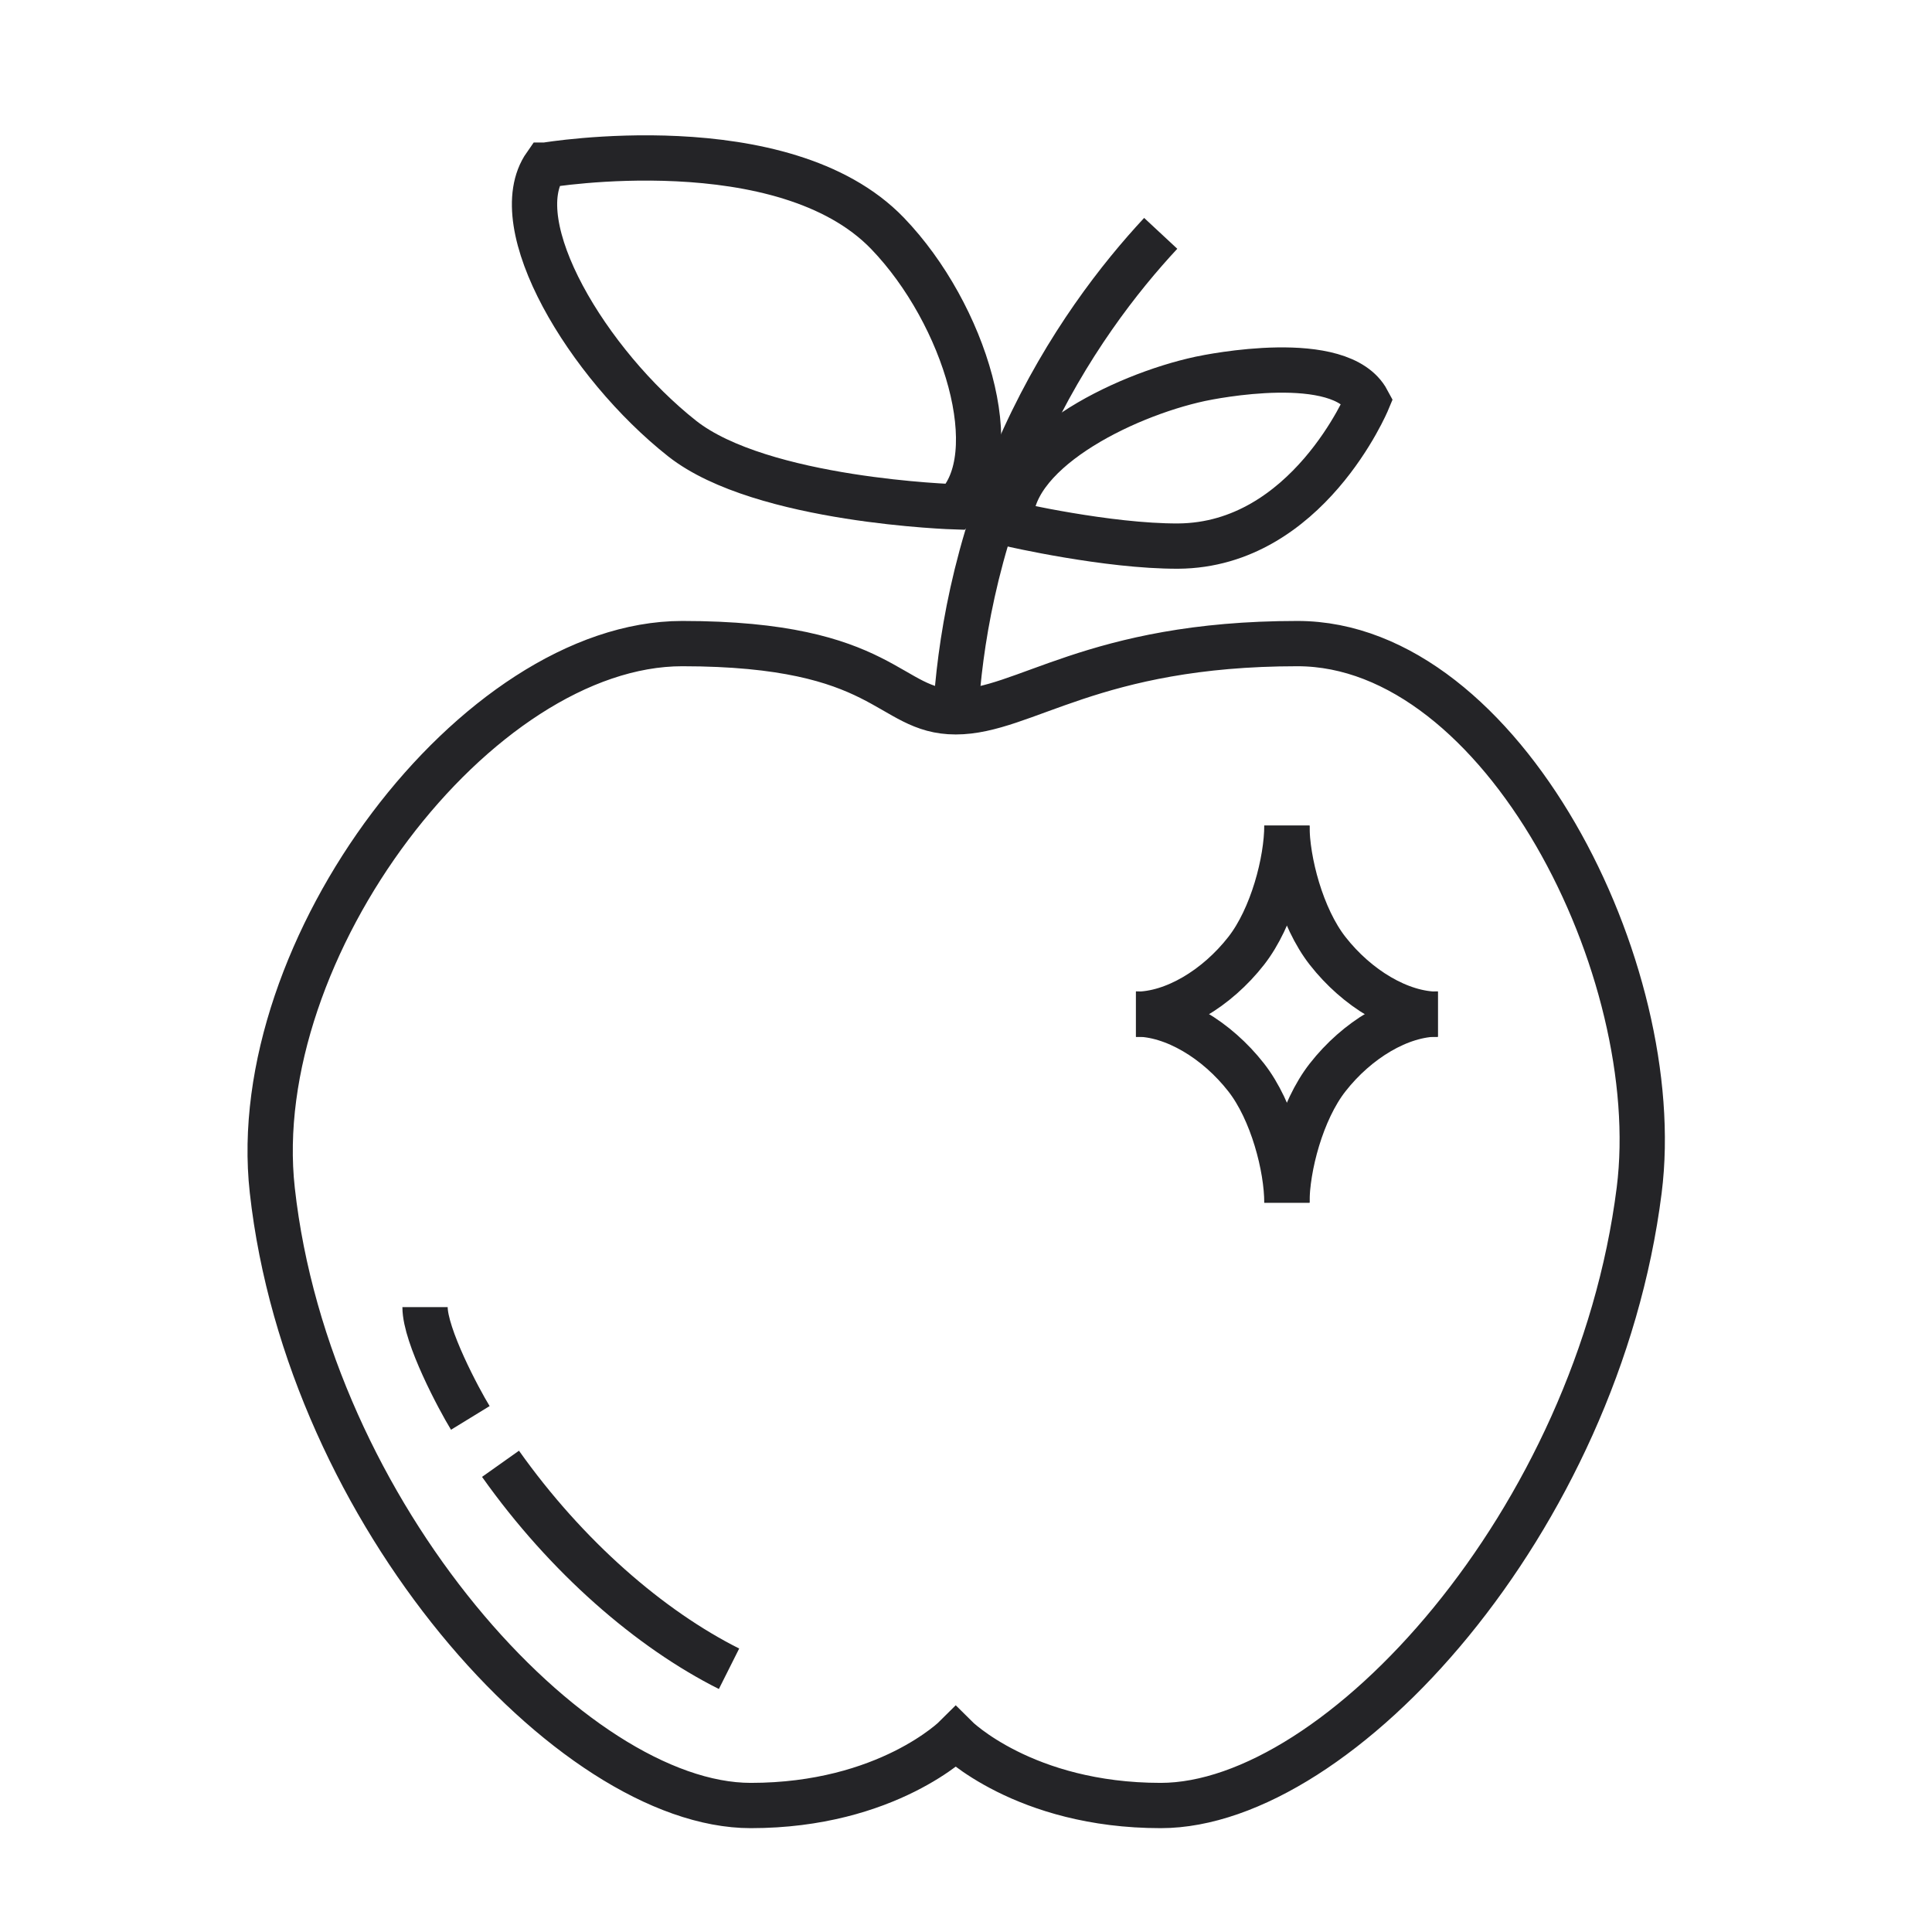 <?xml version="1.0" encoding="UTF-8"?>
<svg id="Ebene_1" data-name="Ebene 1" xmlns="http://www.w3.org/2000/svg" viewBox="0 0 64 64">
  <defs>
    <style>
      .cls-1 {
        fill: none;
        stroke: #242427;
        stroke-miterlimit: 10;
        stroke-width: 1.5px;
      }
    </style>
  </defs>
  <path vector-effect="non-scaling-stroke" class="cls-1" d="m31.66,23.58c-2.26,0-2.26-2.26-9.06-2.26s-14.47,10.1-13.58,18.11c1.19,10.74,9.93,20.38,15.85,20.38,4.53,0,6.79-2.26,6.79-2.26,0,0,2.26,2.26,6.79,2.26,5.91,0,14.47-9.44,15.85-20.38.92-7.29-4.53-18.11-11.32-18.11s-9.06,2.26-11.32,2.26Z"/>
  <path vector-effect="non-scaling-stroke" class="cls-1" d="m16.58,48.49c2.19,3.09,4.96,5.48,7.57,6.79"/>
  <path vector-effect="non-scaling-stroke" class="cls-1" d="m31.66,23.58c.13-2.12.6-5.41,2.26-9.06,1.42-3.1,3.19-5.35,4.53-6.79"/>
  <path vector-effect="non-scaling-stroke" class="cls-1" d="m18.07,5.47c-1.38,1.97,1.4,6.59,4.53,9.06,2.63,2.07,9.06,2.26,9.06,2.26,1.72-1.69.32-6.38-2.26-9.06-3.45-3.58-11.32-2.26-11.32-2.26Z"/>
  <path vector-effect="non-scaling-stroke" class="cls-1" d="m45.3,13.28c-.9-1.68-5.21-.8-5.54-.73-2.6.56-6.45,2.48-6.27,4.81,0,0,3.2.74,5.54.73,4.28-.03,6.27-4.81,6.27-4.81Z"/>
  <path vector-effect="non-scaling-stroke" class="cls-1" d="m14.08,43.3c0,.95,1.12,3.05,1.5,3.67"/>
  <g>
    <path vector-effect="non-scaling-stroke" class="cls-1" d="m42.63,27.35c0,1.17-.48,3.04-1.35,4.15-.97,1.24-2.39,2.1-3.65,2.1"/>
    <path vector-effect="non-scaling-stroke" class="cls-1" d="m42.63,27.35c0,1.17.48,3.04,1.35,4.15.97,1.24,2.39,2.1,3.65,2.1"/>
    <path vector-effect="non-scaling-stroke" class="cls-1" d="m42.63,39.84c0-1.17.48-3.04,1.35-4.15.97-1.24,2.39-2.1,3.65-2.1"/>
    <path vector-effect="non-scaling-stroke" class="cls-1" d="m42.63,39.84c0-1.17-.48-3.04-1.35-4.15-.97-1.24-2.39-2.1-3.65-2.1"/>
  </g>
</svg>